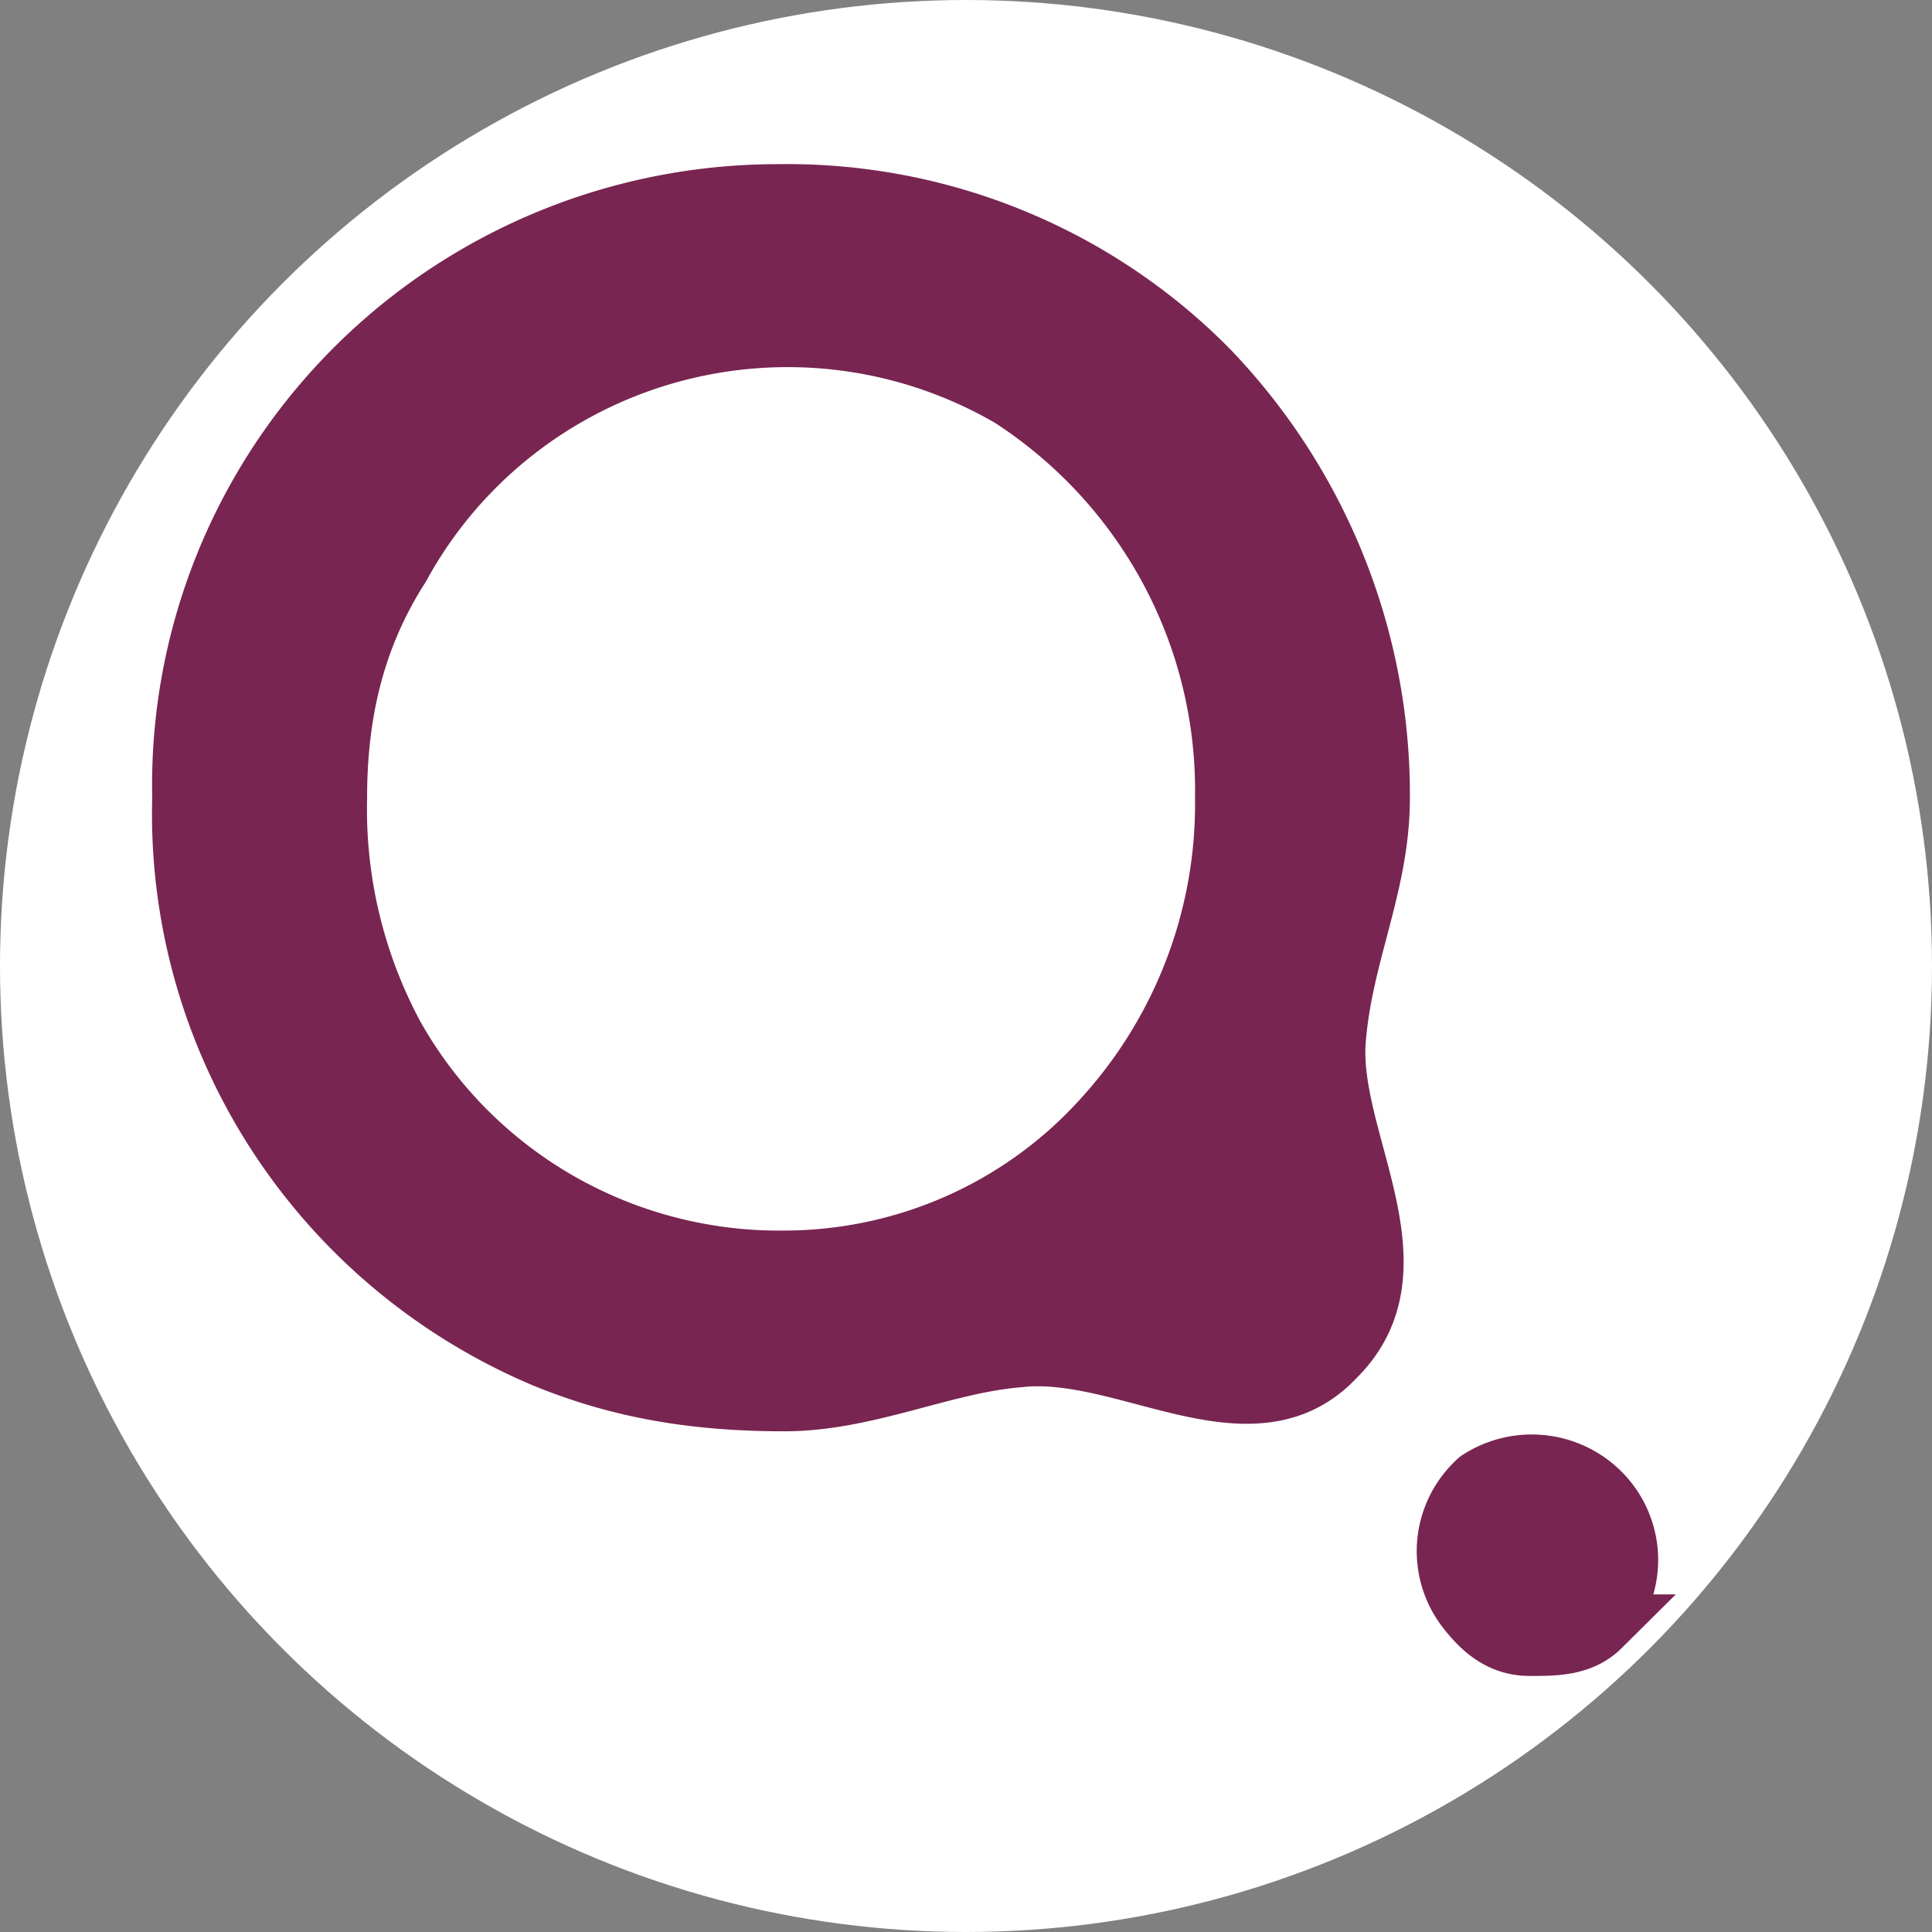 <svg xmlns="http://www.w3.org/2000/svg" width="16" height="16" style="--logoColor:#782551"><rect width="100%" height="100%" fill="#808080" stroke="none"/><circle cx="8" cy="8" r="7.78" fill="#fff" stroke="#fff" stroke-width=".44"/><path fill="#782551" stroke="#782551" stroke-width=".1" d="M7.13 2.7c0-.14.03-.26.1-.37a.7.7 0 0 1 .97-.27.75.75 0 0 1 .34.64.75.75 0 0 1-.2.52.68.68 0 0 1-.5.22.7.7 0 0 1-.62-.36.77.77 0 0 1-.09-.38Zm-.24 0a.94.94 0 0 0 .57.89c.12.05.24.07.38.07.13 0 .25-.06.37-.07.17-.02.37.14.5 0 .14-.14-.01-.34 0-.5.01-.14.07-.25.07-.39a.98.98 0 0 0-.27-.68.93.93 0 0 0-.68-.28.94.94 0 0 0-.94.96zm2.13 1.35c.04 0 .08 0 .11-.03a.15.15 0 0 0-.19-.23.15.15 0 0 0-.02.2c.03.04.06.06.1.06z" transform="matrix(5.234 0 0 5.195 -34.54 -7.42)"/></svg>